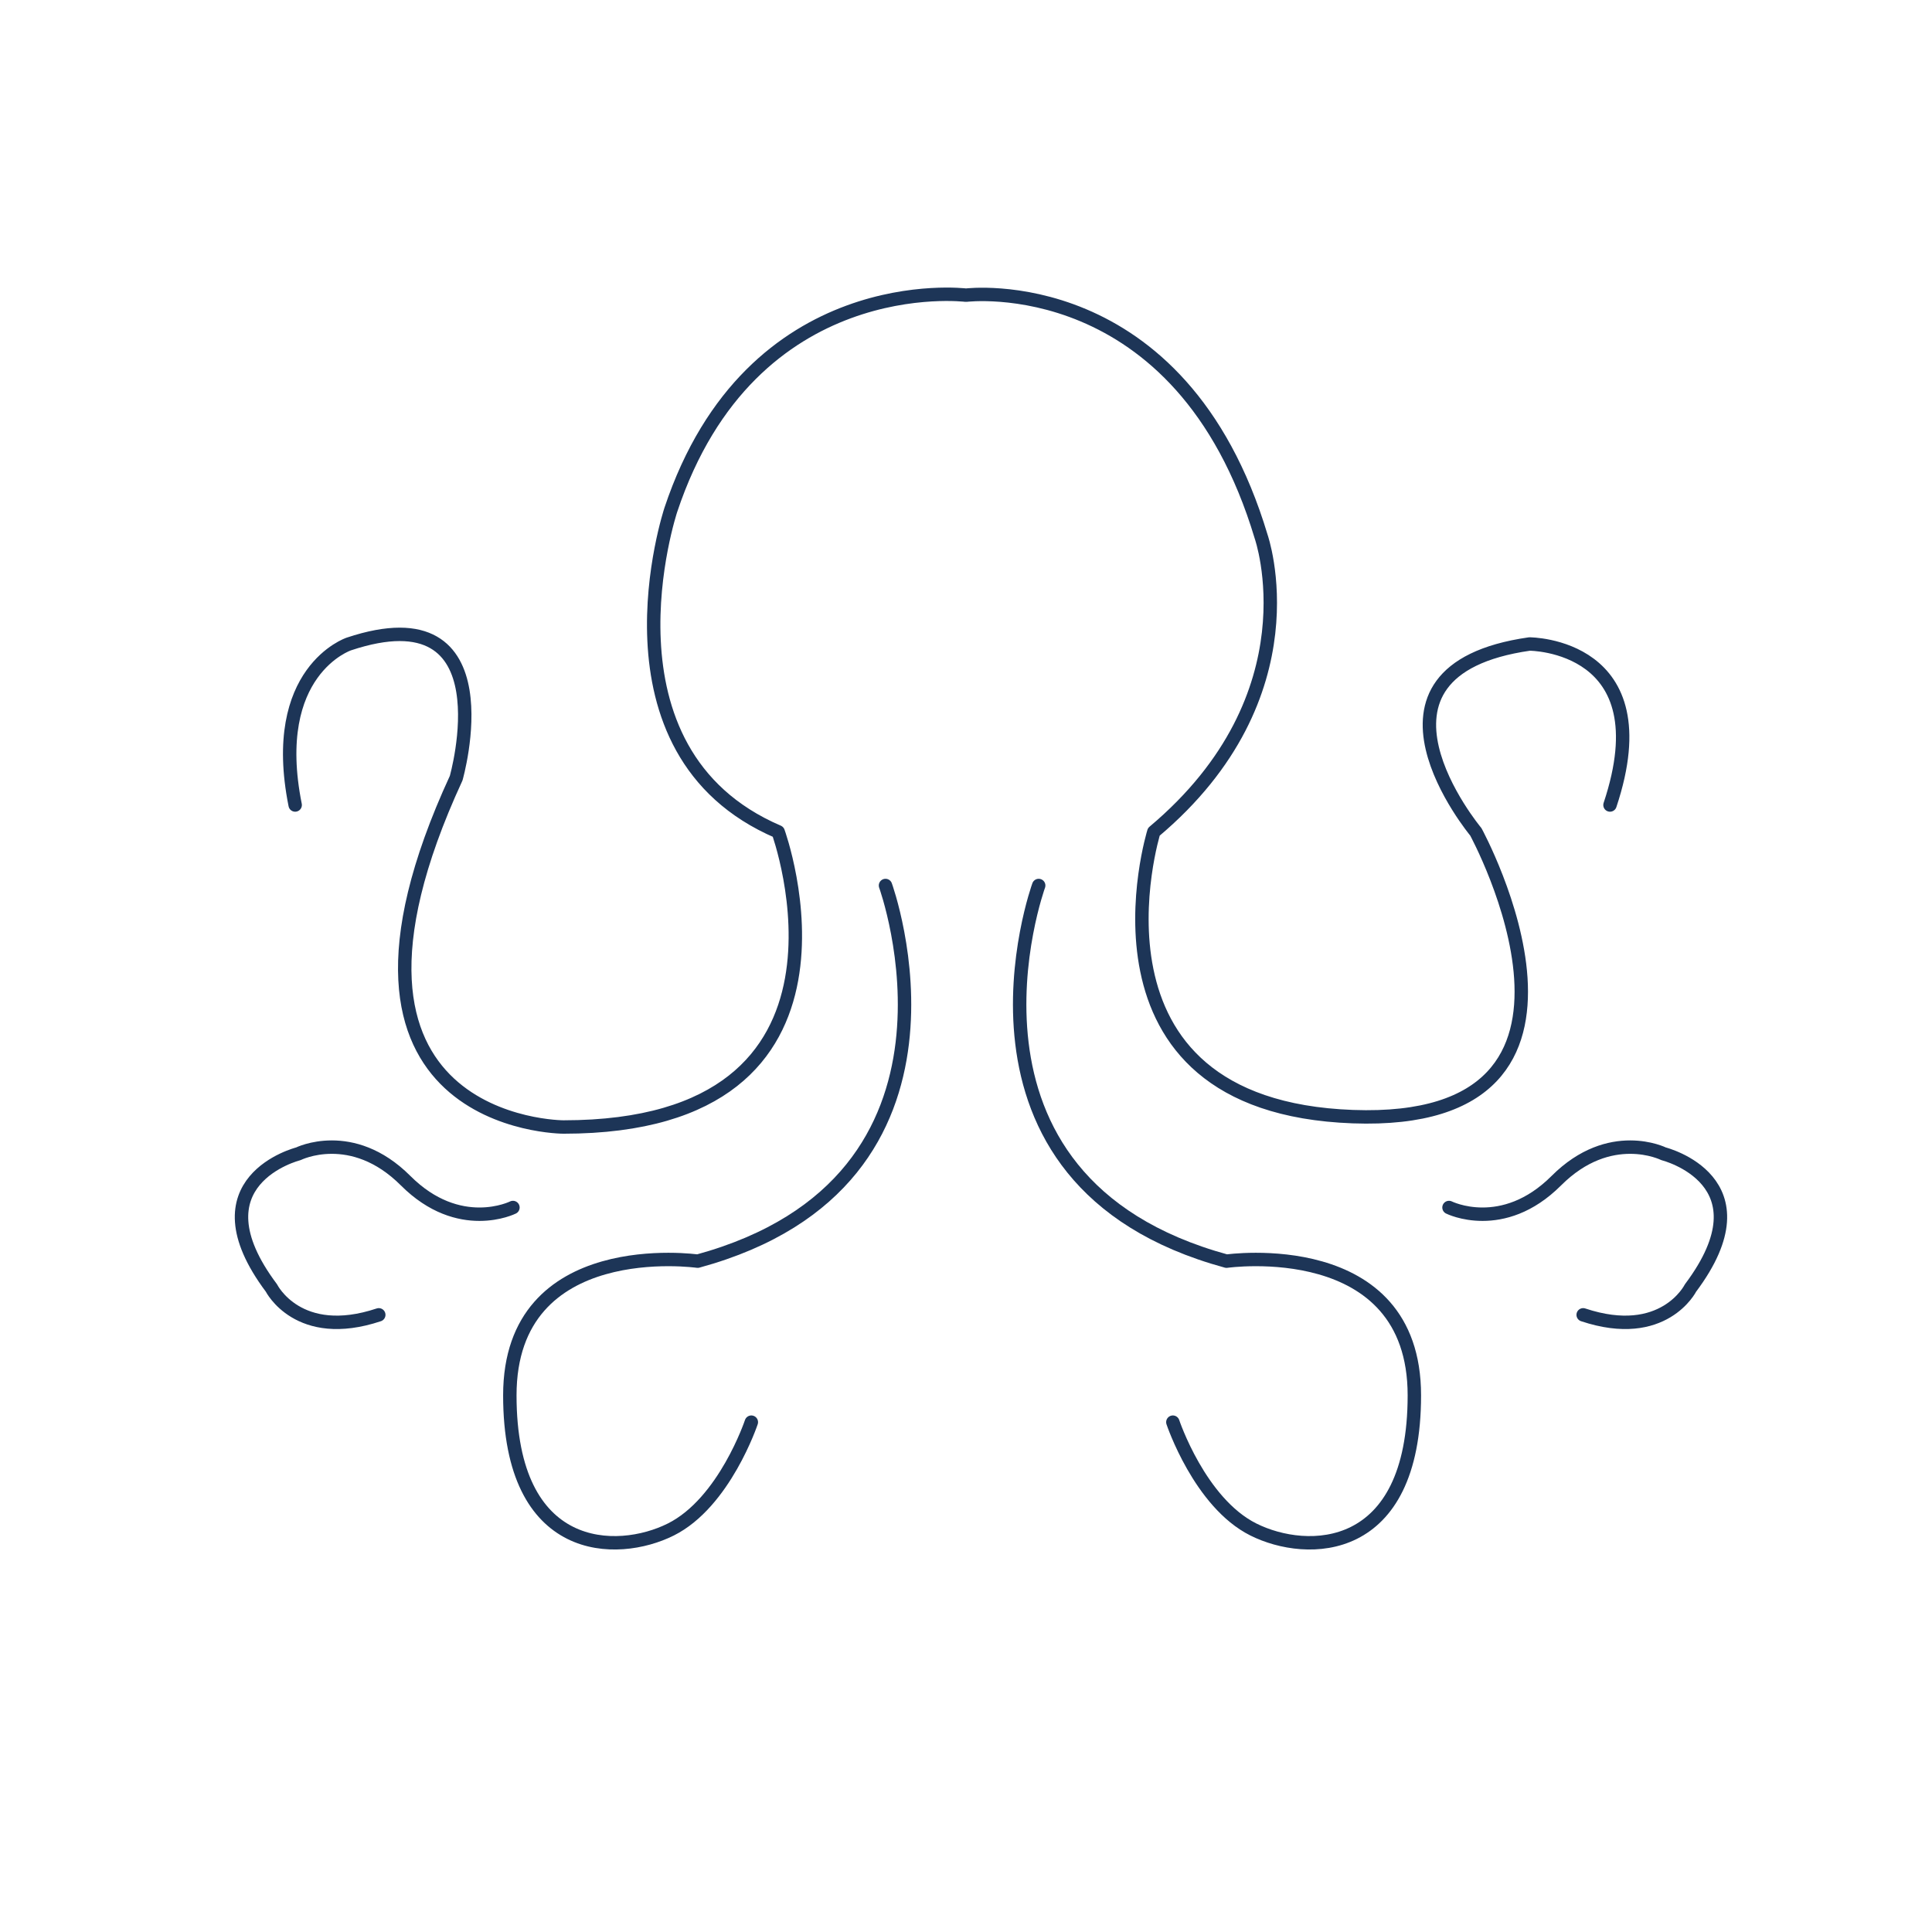 <svg id="emoji" viewBox="0 0 72 72" xmlns="http://www.w3.org/2000/svg">
  <g id="line">
    <path vector-effect="non-scaling-stroke" fill="none" stroke="#1D3557" stroke-linecap="round" stroke-linejoin="round" stroke-miterlimit="10" stroke-width="0.5" d="M60,30c2-6-3-6-3-6c-7,1-2,7-2,7s6,11-4.583,10.614C39.833,41.228,43,31,43,31c6.07-5.097,4-11,4-11c-3-10-11-9-11-9 s-8-1-11,8c0,0-3,9,4,12c0,0,4,11-8,11c0,0-10,0-4-13c0,0,2-7-4-5c0,0-3,1-2,6"/>
    <path vector-effect="non-scaling-stroke" fill="none" stroke="#1D3557" stroke-linecap="round" stroke-linejoin="round" stroke-miterlimit="10" stroke-width="0.5" d="M33,33c0,0,4,11-7,14c0,0-7-1-7,5s4,6,6,5s3-4,3-4"/>
    <path vector-effect="non-scaling-stroke" fill="none" stroke="#1D3557" stroke-linecap="round" stroke-linejoin="round" stroke-miterlimit="10" stroke-width="0.5" d="M38.709,33c0,0-4,11,7,14c0,0,7-1,7,5s-4,6-6,5s-3-4-3-4"/>
    <path vector-effect="non-scaling-stroke" fill="none" stroke="#1D3557" stroke-linecap="round" stroke-linejoin="round" stroke-miterlimit="10" stroke-width="0.5" d="M19.116,45c0,0-2,1-4-1s-4-1-4-1s-4,1-1,5c0,0,1,2,4,1"/>
    <path vector-effect="non-scaling-stroke" fill="none" stroke="#1D3557" stroke-linecap="round" stroke-linejoin="round" stroke-miterlimit="10" stroke-width="0.5" d="M54,45c0,0,2,1,4-1s4-1,4-1s4,1,1,5c0,0-1,2-4,1"/>
  </g>
</svg>

